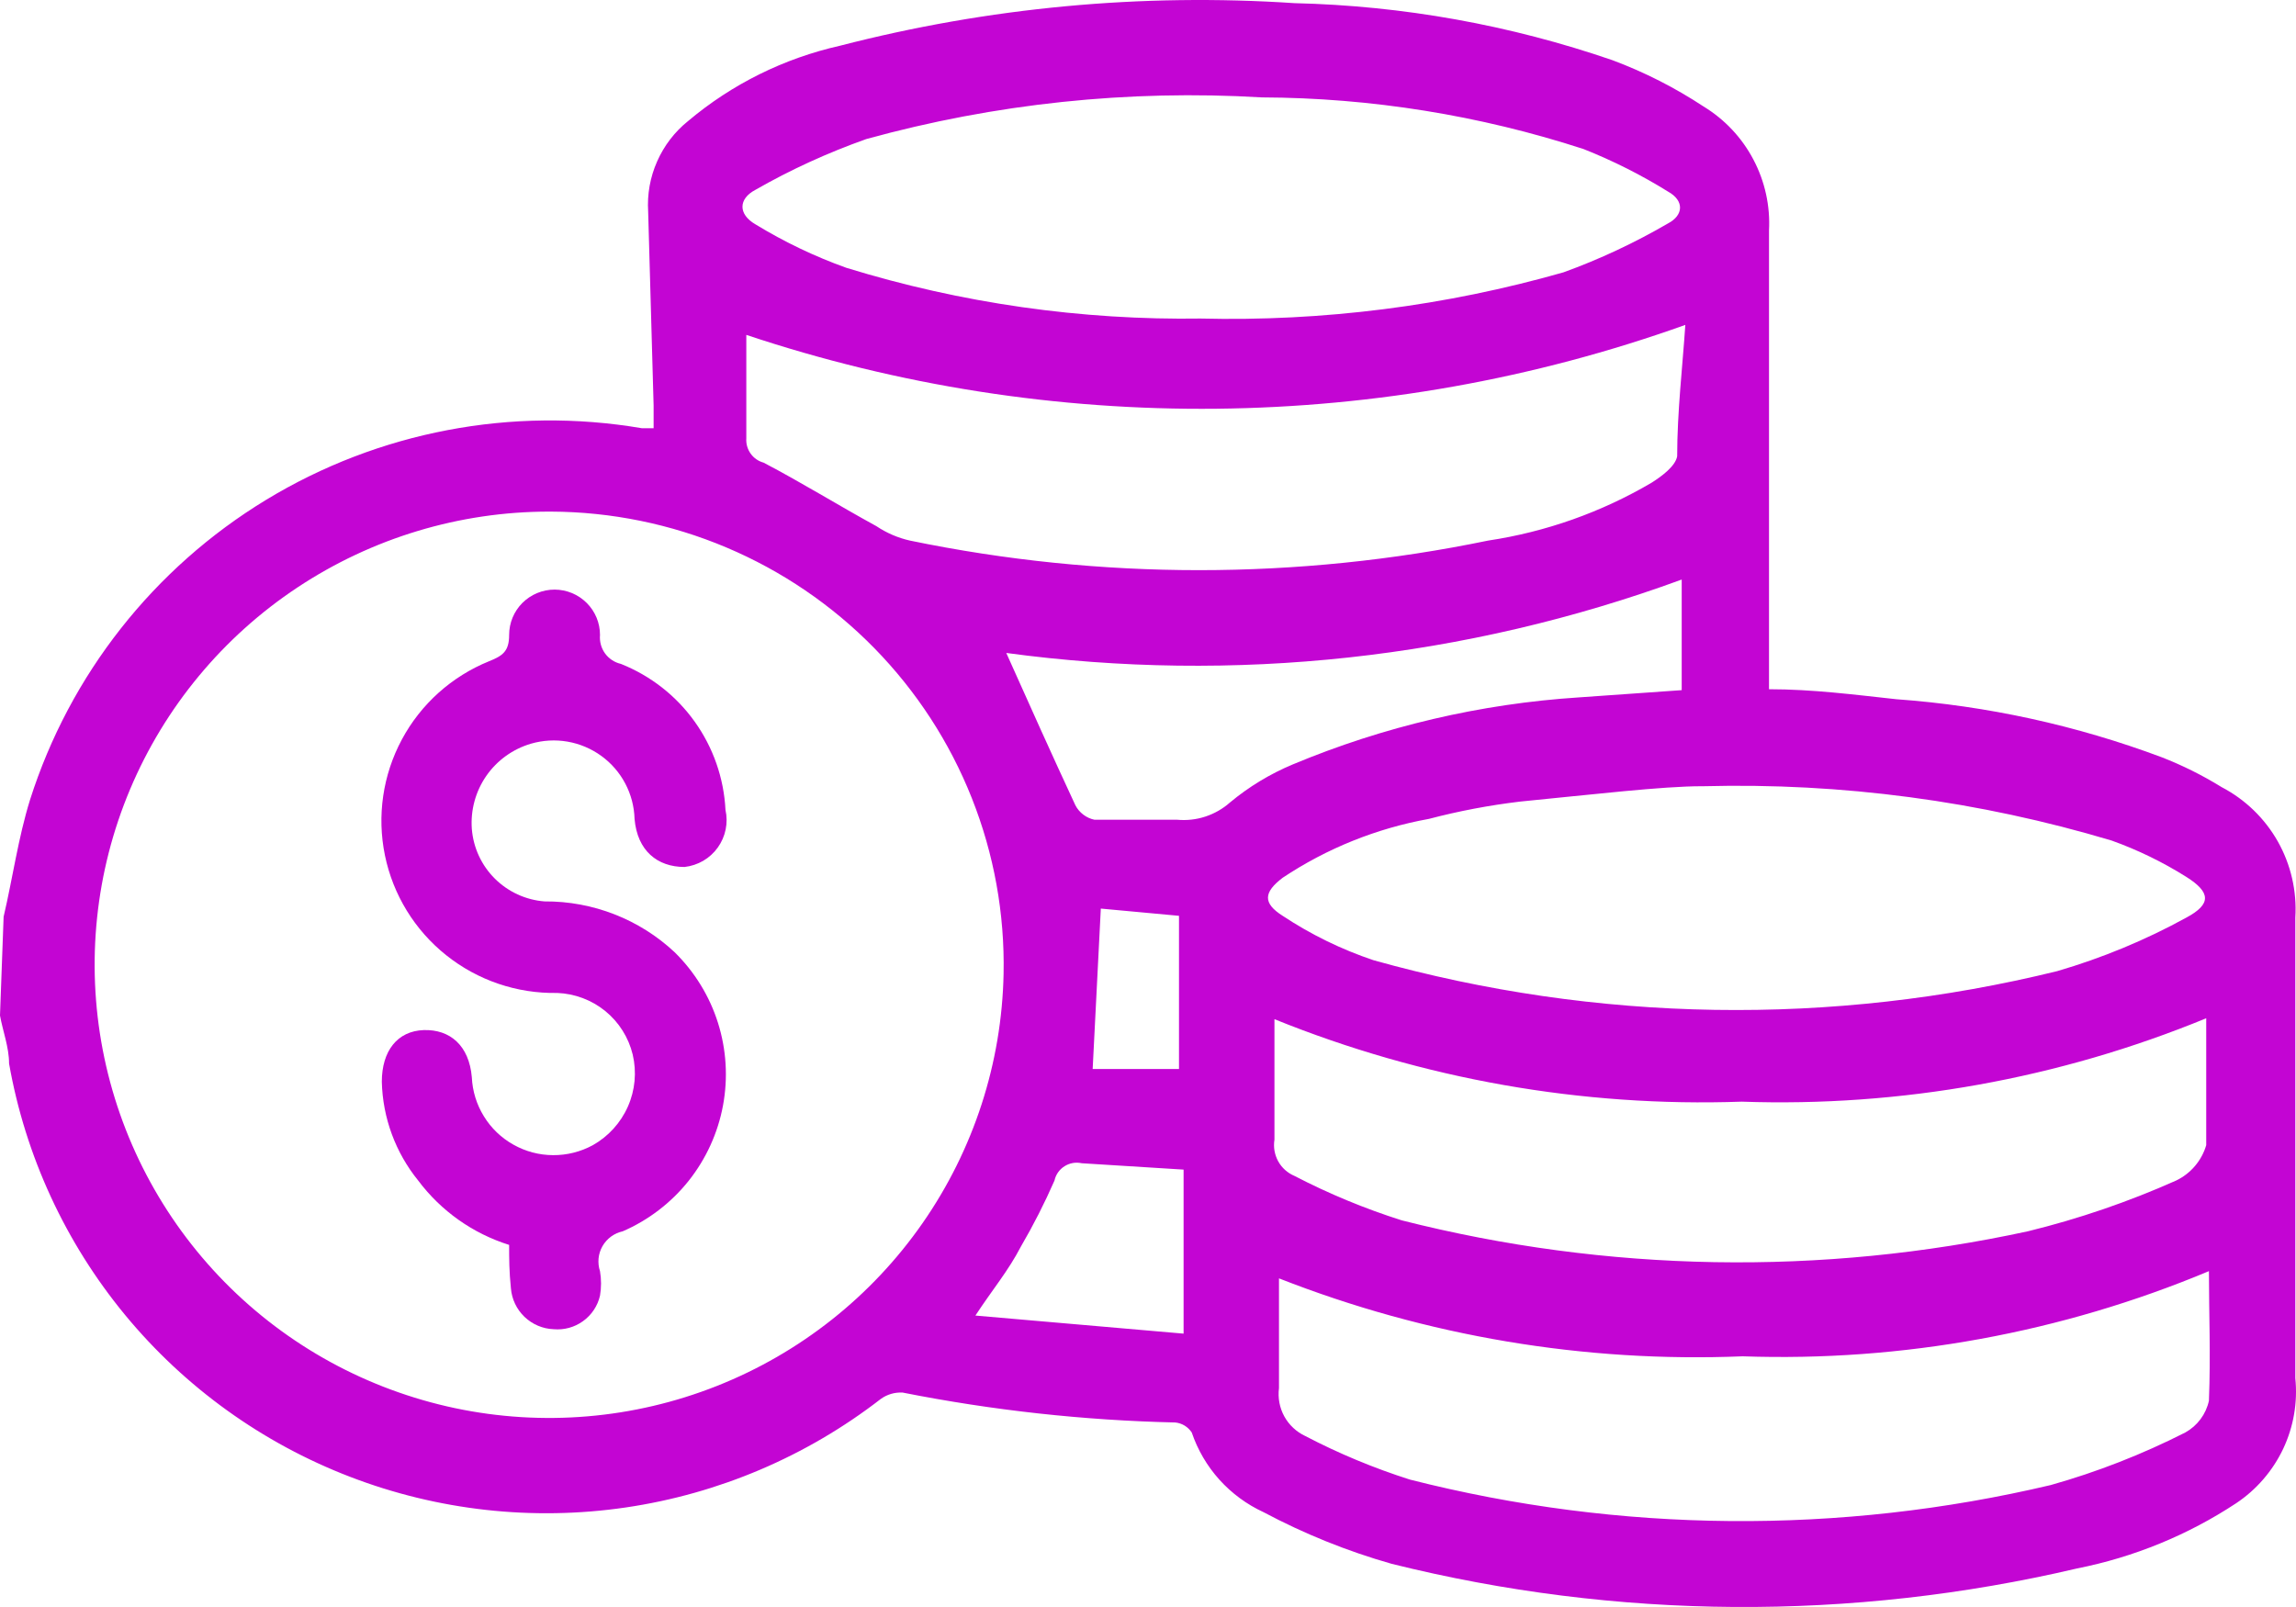 <svg width="40" height="28" viewBox="0 0 40 28" fill="none" xmlns="http://www.w3.org/2000/svg">
<path d="M0.063 15.973C0.222 15.294 0.317 14.599 0.523 13.936C1.216 11.756 2.677 9.899 4.636 8.709C6.595 7.519 8.92 7.076 11.181 7.461H11.387V7.066L11.292 3.687C11.273 3.387 11.326 3.088 11.448 2.813C11.569 2.538 11.754 2.296 11.989 2.108C12.752 1.465 13.659 1.016 14.633 0.797C17.216 0.129 19.889 -0.122 22.552 0.055C24.44 0.099 26.309 0.435 28.095 1.05C28.651 1.258 29.182 1.528 29.678 1.855C30.046 2.079 30.347 2.399 30.547 2.78C30.748 3.161 30.842 3.589 30.819 4.018C30.819 6.529 30.819 9.025 30.819 11.536V12.009C31.579 12.009 32.307 12.104 33.036 12.183C34.618 12.297 36.175 12.638 37.66 13.194C38.023 13.335 38.373 13.51 38.705 13.715C39.116 13.93 39.456 14.259 39.684 14.663C39.911 15.066 40.017 15.527 39.988 15.989C39.988 18.658 39.988 21.342 39.988 24.011C40.031 24.433 39.958 24.859 39.777 25.243C39.595 25.627 39.312 25.955 38.959 26.191C38.118 26.746 37.176 27.132 36.187 27.328C32.257 28.25 28.163 28.223 24.246 27.248C23.472 27.028 22.724 26.726 22.013 26.348C21.721 26.213 21.46 26.021 21.244 25.782C21.029 25.543 20.865 25.263 20.762 24.959C20.73 24.911 20.688 24.87 20.639 24.84C20.59 24.81 20.534 24.791 20.477 24.785C18.881 24.749 17.292 24.574 15.726 24.264C15.59 24.256 15.456 24.295 15.346 24.374C14.052 25.376 12.521 26.028 10.9 26.266C9.28 26.503 7.625 26.319 6.097 25.731C4.568 25.143 3.219 24.172 2.178 22.91C1.138 21.648 0.442 20.14 0.158 18.531C0.158 18.247 0.048 17.963 0 17.694L0.063 15.973ZM9.565 8.914C8.006 8.914 6.482 9.374 5.183 10.235C3.885 11.095 2.87 12.319 2.266 13.753C1.662 15.187 1.497 16.766 1.79 18.293C2.083 19.82 2.821 21.227 3.913 22.338C5.004 23.448 6.4 24.212 7.926 24.535C9.451 24.857 11.038 24.723 12.488 24.149C13.937 23.576 15.184 22.588 16.073 21.311C16.962 20.033 17.453 18.523 17.484 16.968C17.505 15.92 17.317 14.879 16.93 13.905C16.544 12.931 15.966 12.043 15.232 11.293C14.498 10.544 13.622 9.947 12.655 9.539C11.687 9.13 10.648 8.918 9.597 8.914H9.565ZM20.905 5.55C23.045 5.603 25.181 5.332 27.239 4.745C27.871 4.516 28.48 4.23 29.061 3.892C29.33 3.75 29.346 3.497 29.061 3.339C28.593 3.048 28.1 2.8 27.588 2.597C25.777 2.008 23.886 1.704 21.982 1.697C19.661 1.559 17.333 1.804 15.092 2.423C14.423 2.66 13.776 2.955 13.16 3.308C12.86 3.466 12.86 3.734 13.16 3.908C13.661 4.214 14.191 4.468 14.744 4.666C16.749 5.284 18.838 5.582 20.936 5.55H20.905ZM29.646 13.699C28.966 13.699 27.762 13.841 26.479 13.967C25.945 14.031 25.416 14.131 24.895 14.268C23.984 14.432 23.116 14.781 22.346 15.294C22.013 15.547 21.997 15.736 22.346 15.957C22.838 16.283 23.37 16.543 23.93 16.731C27.816 17.819 31.919 17.885 35.839 16.921C36.62 16.693 37.375 16.381 38.088 15.989C38.531 15.752 38.515 15.547 38.088 15.278C37.679 15.021 37.244 14.809 36.789 14.646C34.484 13.956 32.084 13.636 29.678 13.699H29.646ZM38.483 22.148C35.915 23.222 33.143 23.729 30.359 23.632C27.602 23.745 24.851 23.282 22.282 22.274C22.282 22.953 22.282 23.569 22.282 24.185C22.26 24.355 22.292 24.528 22.374 24.678C22.457 24.829 22.586 24.949 22.742 25.022C23.326 25.327 23.935 25.58 24.563 25.78C28.222 26.711 32.053 26.744 35.728 25.875C36.537 25.647 37.322 25.34 38.072 24.959C38.176 24.901 38.266 24.822 38.337 24.727C38.408 24.631 38.458 24.522 38.483 24.406C38.515 23.601 38.483 22.874 38.483 22.148ZM22.203 17.758C22.203 18.484 22.203 19.179 22.203 19.858C22.182 19.987 22.205 20.119 22.268 20.234C22.331 20.348 22.431 20.438 22.552 20.489C23.151 20.8 23.777 21.059 24.42 21.263C27.994 22.17 31.729 22.235 35.332 21.453C36.217 21.236 37.081 20.94 37.913 20.569C38.039 20.508 38.15 20.422 38.24 20.316C38.33 20.21 38.397 20.086 38.436 19.953C38.436 19.226 38.436 18.5 38.436 17.742C35.873 18.795 33.114 19.291 30.343 19.195C27.559 19.293 24.785 18.803 22.203 17.758ZM13.002 5.835C13.002 6.387 13.002 7.019 13.002 7.635C12.995 7.73 13.021 7.824 13.076 7.902C13.131 7.98 13.211 8.036 13.303 8.061C13.968 8.409 14.602 8.803 15.267 9.167C15.445 9.286 15.643 9.372 15.853 9.419C19.175 10.106 22.603 10.106 25.925 9.419C26.931 9.268 27.899 8.925 28.776 8.409C28.95 8.298 29.187 8.124 29.219 7.951C29.219 7.177 29.314 6.371 29.361 5.661C24.083 7.549 18.32 7.61 13.002 5.835ZM17.531 11.377C17.927 12.262 18.323 13.146 18.735 14.031C18.768 14.095 18.815 14.15 18.873 14.194C18.93 14.238 18.997 14.268 19.067 14.283C19.558 14.283 20.034 14.283 20.509 14.283C20.674 14.298 20.841 14.28 20.999 14.228C21.157 14.176 21.303 14.093 21.427 13.983C21.756 13.709 22.125 13.485 22.52 13.32C24.106 12.657 25.792 12.262 27.509 12.151L29.298 12.025V10.098C25.539 11.476 21.5 11.915 17.531 11.377ZM16.993 22.922L20.62 23.237V20.379L18.846 20.268C18.795 20.257 18.742 20.255 18.691 20.264C18.639 20.273 18.59 20.292 18.546 20.32C18.501 20.348 18.463 20.384 18.433 20.427C18.403 20.469 18.382 20.518 18.371 20.569C18.198 20.964 18.002 21.349 17.785 21.721C17.563 22.148 17.294 22.463 16.993 22.922ZM19.178 15.831L19.036 18.626H20.54V15.957L19.178 15.831Z" fill="#C305D3"/>
<path d="M8.87 21.691C8.237 21.492 7.683 21.1 7.286 20.57C6.89 20.082 6.667 19.476 6.652 18.849C6.652 18.312 6.922 17.964 7.381 17.948C7.84 17.933 8.173 18.217 8.22 18.77C8.231 19.011 8.303 19.245 8.43 19.45C8.556 19.656 8.733 19.826 8.944 19.944C9.155 20.063 9.392 20.126 9.634 20.127C9.876 20.129 10.114 20.069 10.327 19.954C10.598 19.801 10.813 19.565 10.939 19.28C11.065 18.995 11.094 18.678 11.023 18.375C10.951 18.078 10.784 17.812 10.547 17.618C10.309 17.424 10.015 17.313 9.709 17.301C9.006 17.314 8.321 17.081 7.773 16.643C7.224 16.205 6.847 15.59 6.706 14.903C6.565 14.217 6.669 13.503 7.001 12.885C7.332 12.267 7.87 11.785 8.521 11.521C8.759 11.426 8.87 11.347 8.87 11.063C8.87 10.854 8.953 10.653 9.101 10.505C9.25 10.357 9.451 10.273 9.661 10.273C9.871 10.273 10.073 10.357 10.221 10.505C10.37 10.653 10.453 10.854 10.453 11.063C10.443 11.177 10.473 11.291 10.54 11.384C10.607 11.477 10.706 11.542 10.818 11.568C11.334 11.774 11.78 12.122 12.102 12.573C12.425 13.024 12.611 13.558 12.639 14.111C12.664 14.223 12.665 14.34 12.642 14.453C12.619 14.566 12.572 14.673 12.505 14.767C12.438 14.861 12.351 14.94 12.252 14.998C12.152 15.056 12.041 15.093 11.926 15.106C11.451 15.106 11.103 14.822 11.055 14.269C11.049 14.054 10.994 13.843 10.893 13.652C10.793 13.462 10.65 13.297 10.476 13.171C10.301 13.044 10.1 12.959 9.887 12.922C9.675 12.885 9.457 12.898 9.25 12.958C8.934 13.051 8.659 13.249 8.472 13.519C8.285 13.789 8.196 14.115 8.22 14.443C8.246 14.769 8.387 15.076 8.62 15.308C8.852 15.539 9.16 15.681 9.487 15.706C10.328 15.7 11.139 16.017 11.752 16.59C12.101 16.933 12.361 17.355 12.508 17.821C12.655 18.287 12.685 18.781 12.596 19.261C12.507 19.741 12.301 20.192 11.997 20.575C11.692 20.957 11.298 21.259 10.849 21.454C10.775 21.47 10.706 21.502 10.645 21.546C10.584 21.591 10.533 21.648 10.496 21.713C10.458 21.779 10.435 21.852 10.428 21.927C10.421 22.002 10.429 22.078 10.453 22.149C10.477 22.29 10.477 22.434 10.453 22.575C10.412 22.754 10.307 22.911 10.159 23.018C10.011 23.126 9.828 23.176 9.646 23.16C9.456 23.153 9.275 23.076 9.138 22.945C9.001 22.814 8.917 22.638 8.901 22.449C8.87 22.149 8.87 21.928 8.87 21.691Z" fill="#C305D3"/>
</svg>
